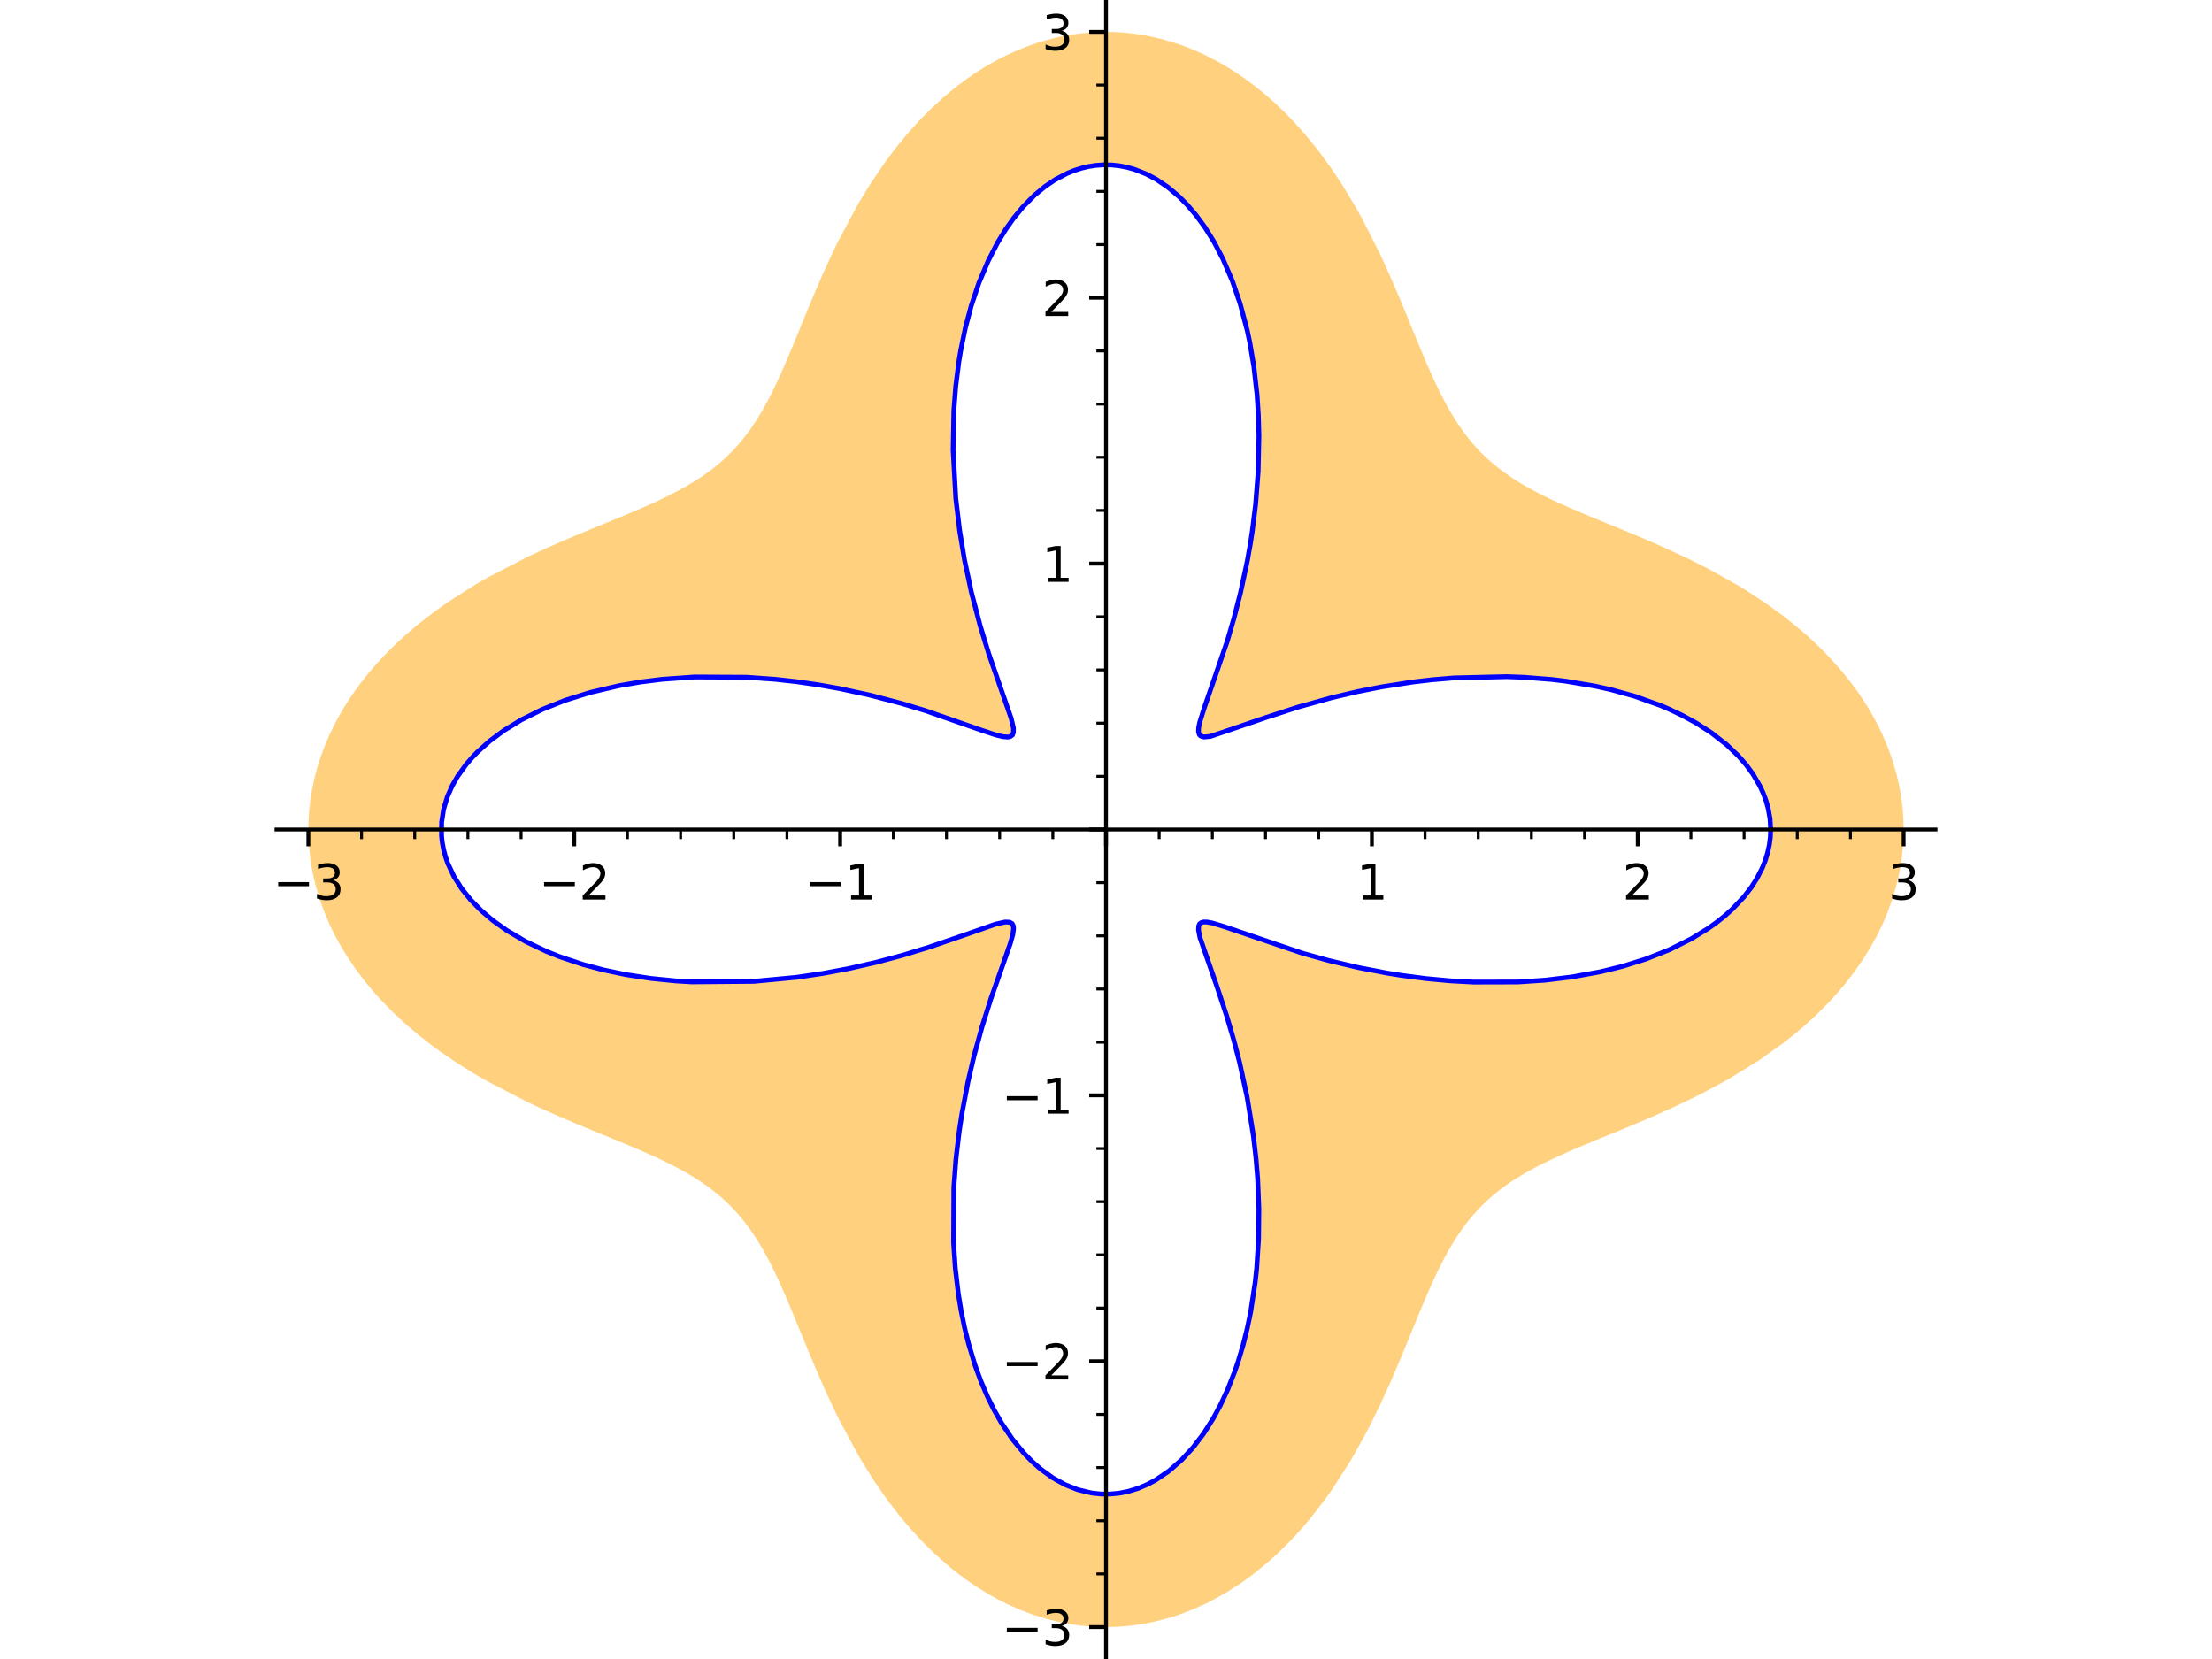 <?xml version="1.0" encoding="utf-8" standalone="no"?>
<!DOCTYPE svg PUBLIC "-//W3C//DTD SVG 1.1//EN"
  "http://www.w3.org/Graphics/SVG/1.1/DTD/svg11.dtd">
<svg xmlns:xlink="http://www.w3.org/1999/xlink" width="460.8pt" height="345.6pt" viewBox="0 0 460.8 345.6" xmlns="http://www.w3.org/2000/svg" version="1.1">
 <defs>
  <style type="text/css">*{stroke-linejoin: round; stroke-linecap: butt}</style>
 </defs>
 <g id="figure_1">
  <g id="patch_1">
   <path d="M 0 345.6 
L 460.8 345.6 
L 460.8 0 
L 0 0 
z
" style="fill: #ffffff"/>
  </g>
  <g id="axes_1">
   <g id="patch_2">
    <path d="M 57.597 345.6 
L 403.203 345.6 
L 403.203 0 
L 57.597 0 
z
" style="fill: #ffffff"/>
   </g>
   <g id="patch_3">
    <path d="M 396.557 172.797 
L 396.47 175.607 
L 396.209 178.409 
L 395.995 179.925 
L 395.73 181.436 
L 395.415 182.94 
L 395.05 184.437 
L 394.238 187.205 
L 393.258 189.935 
L 392.647 191.423 
L 391.987 192.897 
L 390.867 195.158 
L 389.635 197.377 
L 388.069 199.9 
L 386.364 202.358 
L 384.673 204.567 
L 382.878 206.714 
L 381.203 208.564 
L 379.457 210.361 
L 377.571 212.171 
L 375.619 213.922 
L 373.502 215.698 
L 371.326 217.406 
L 366.343 220.943 
L 359.8 224.959 
L 354.838 227.637 
L 352.828 228.649 
L 348.576 230.676 
L 344.38 232.55 
L 342.093 233.531 
L 339.839 234.478 
L 337.669 235.375 
L 335.54 236.247 
L 333.105 237.244 
L 330.737 238.221 
L 328.787 239.039 
L 326.892 239.853 
L 325.814 240.328 
L 324.408 240.963 
L 323.037 241.603 
L 321.703 242.25 
L 320.406 242.906 
L 319.111 243.592 
L 317.856 244.292 
L 316.301 245.216 
L 314.811 246.173 
L 313.499 247.082 
L 312.239 248.026 
L 311.03 249.007 
L 309.871 250.028 
L 308.773 251.079 
L 307.84 252.042 
L 306.941 253.041 
L 306.169 253.958 
L 305.421 254.906 
L 304.694 255.884 
L 303.988 256.893 
L 303.317 257.907 
L 302.664 258.952 
L 301.858 260.318 
L 301.073 261.734 
L 300.305 263.199 
L 299.552 264.714 
L 298.928 266.023 
L 298.311 267.366 
L 297.719 268.69 
L 297.129 270.044 
L 296.539 271.427 
L 295.946 272.839 
L 295.479 273.965 
L 294.794 275.631 
L 294.098 277.331 
L 293.39 279.061 
L 292.667 280.82 
L 291.756 283.014 
L 290.661 285.599 
L 289.519 288.224 
L 287.609 292.412 
L 285.542 296.644 
L 284.216 299.192 
L 281.33 304.314 
L 277.603 310.136 
L 276.161 312.174 
L 273.179 316.049 
L 271.609 317.92 
L 269.986 319.738 
L 268.138 321.678 
L 266.228 323.543 
L 264.47 325.141 
L 261.561 327.552 
L 260.064 328.686 
L 258.539 329.769 
L 255.806 331.539 
L 252.999 333.138 
L 251.034 334.132 
L 248.511 335.262 
L 245.946 336.248 
L 244.168 336.839 
L 242.374 337.358 
L 240.568 337.806 
L 238.751 338.182 
L 235.805 338.631 
L 234.326 338.784 
L 232.844 338.888 
L 230.576 338.954 
L 228.307 338.906 
L 226.585 338.793 
L 224.866 338.616 
L 223.153 338.373 
L 221.447 338.066 
L 220.959 337.966 
L 218.116 337.274 
L 215.306 336.406 
L 212.679 335.423 
L 210.095 334.288 
L 207.996 333.242 
L 205.933 332.098 
L 203.908 330.862 
L 201.923 329.536 
L 200.853 328.771 
L 199.302 327.601 
L 197.781 326.379 
L 194.834 323.788 
L 192.115 321.119 
L 189.615 318.406 
L 187.234 315.571 
L 184.72 312.285 
L 181.947 308.276 
L 179.052 303.607 
L 174.854 295.843 
L 173.356 292.762 
L 171.941 289.702 
L 170.099 285.509 
L 169.277 283.57 
L 168.029 280.57 
L 166.83 277.645 
L 166.133 275.943 
L 165.447 274.273 
L 164.737 272.561 
L 164.032 270.889 
L 163.329 269.257 
L 162.625 267.668 
L 161.744 265.754 
L 160.852 263.909 
L 159.966 262.182 
L 159.243 260.853 
L 158.504 259.566 
L 157.746 258.322 
L 156.965 257.121 
L 156.278 256.125 
L 155.371 254.896 
L 154.43 253.715 
L 153.452 252.581 
L 152.435 251.491 
L 151.68 250.737 
L 150.651 249.776 
L 149.583 248.851 
L 148.473 247.958 
L 147.32 247.096 
L 145.699 245.981 
L 143.996 244.91 
L 142.883 244.258 
L 141.738 243.619 
L 139.969 242.688 
L 138.474 241.945 
L 136.931 241.213 
L 135.341 240.487 
L 133.706 239.766 
L 132.003 239.035 
L 130.255 238.301 
L 127.478 237.155 
L 125.422 236.314 
L 123.321 235.453 
L 119.896 234.033 
L 116.386 232.535 
L 112.338 230.728 
L 110.086 229.675 
L 101.324 225.143 
L 98.62 223.57 
L 95.182 221.421 
L 91.816 219.129 
L 90.099 217.877 
L 87.118 215.552 
L 84.248 213.1 
L 81.813 210.824 
L 79.492 208.452 
L 77.827 206.605 
L 76.239 204.708 
L 74.081 201.868 
L 72.108 198.932 
L 71.012 197.115 
L 69.876 195.05 
L 68.836 192.949 
L 67.897 190.816 
L 67.059 188.654 
L 66.421 186.767 
L 65.863 184.863 
L 65.48 183.354 
L 65.148 181.837 
L 64.868 180.312 
L 64.638 178.782 
L 64.35 175.917 
L 64.243 173.044 
L 64.272 171.162 
L 64.393 169.108 
L 64.606 167.059 
L 64.912 165.018 
L 65.31 162.987 
L 65.673 161.454 
L 66.087 159.93 
L 66.834 157.577 
L 67.703 155.252 
L 68.664 153.017 
L 69.735 150.816 
L 70.68 149.06 
L 71.694 147.331 
L 72.773 145.63 
L 73.915 143.959 
L 75.06 142.396 
L 76.621 140.416 
L 78.265 138.489 
L 79.873 136.736 
L 81.546 135.031 
L 83.278 133.376 
L 85.066 131.771 
L 87.246 129.938 
L 90.122 127.699 
L 93.085 125.577 
L 98.978 121.81 
L 101.345 120.439 
L 109.664 116.12 
L 110.164 115.881 
L 113.778 114.211 
L 117.342 112.645 
L 120.741 111.207 
L 122.736 110.381 
L 124.698 109.576 
L 126.622 108.789 
L 128.506 108.016 
L 128.942 107.837 
L 131.332 106.842 
L 133.643 105.855 
L 135.084 105.221 
L 136.49 104.585 
L 137.86 103.944 
L 139.193 103.296 
L 141.172 102.279 
L 143.062 101.233 
L 144.717 100.242 
L 146.298 99.213 
L 147.287 98.521 
L 148.657 97.492 
L 149.967 96.418 
L 151.399 95.126 
L 152.759 93.765 
L 153.966 92.428 
L 155.118 91.025 
L 156.31 89.423 
L 157.449 87.737 
L 158.107 86.689 
L 158.749 85.61 
L 159.378 84.499 
L 159.995 83.357 
L 160.985 81.416 
L 161.954 79.392 
L 162.901 77.308 
L 163.864 75.099 
L 164.829 72.813 
L 165.457 71.297 
L 166.092 69.752 
L 167.395 66.568 
L 168.749 63.286 
L 170.051 60.198 
L 171.422 57.052 
L 172.896 53.81 
L 174.495 50.473 
L 178.808 42.403 
L 181.143 38.562 
L 184.247 33.962 
L 186.628 30.786 
L 189.148 27.723 
L 191.591 25.023 
L 194.01 22.585 
L 196.529 20.278 
L 198.913 18.298 
L 201.008 16.709 
L 203.157 15.22 
L 204.801 14.172 
L 206.472 13.186 
L 208.168 12.262 
L 209.888 11.403 
L 211.831 10.525 
L 214.004 9.654 
L 216.204 8.89 
L 217.786 8.412 
L 219.378 7.99 
L 220.98 7.624 
L 222.591 7.315 
L 225.023 6.959 
L 227.467 6.734 
L 229.622 6.646 
L 231.779 6.66 
L 233.934 6.777 
L 236.083 6.997 
L 237.656 7.222 
L 239.222 7.502 
L 242.056 8.151 
L 244.858 8.975 
L 246.384 9.502 
L 247.896 10.081 
L 249.395 10.71 
L 250.879 11.388 
L 253.498 12.724 
L 255.506 13.873 
L 257.476 15.111 
L 259.407 16.433 
L 261.296 17.836 
L 263.407 19.539 
L 265.457 21.337 
L 267.386 23.165 
L 269.254 25.071 
L 271.794 27.889 
L 274.678 31.438 
L 277.17 34.834 
L 279.506 38.327 
L 282.465 43.226 
L 283.847 45.714 
L 287.56 53.079 
L 288.326 54.724 
L 290.458 59.522 
L 291.934 63.006 
L 293.337 66.402 
L 294.078 68.214 
L 294.806 69.992 
L 295.981 72.838 
L 297.141 75.578 
L 297.963 77.455 
L 298.79 79.273 
L 299.399 80.562 
L 300.012 81.814 
L 300.634 83.032 
L 301.267 84.218 
L 301.912 85.37 
L 302.605 86.546 
L 303.316 87.685 
L 304.228 89.05 
L 305.173 90.361 
L 305.916 91.322 
L 306.682 92.252 
L 307.473 93.152 
L 308.289 94.024 
L 309.164 94.899 
L 310.069 95.746 
L 311.004 96.565 
L 311.972 97.358 
L 313.394 98.435 
L 315.078 99.598 
L 316.85 100.712 
L 318.421 101.621 
L 320.055 102.505 
L 321.225 103.105 
L 322.426 103.697 
L 323.658 104.283 
L 324.919 104.863 
L 327.296 105.916 
L 329.767 106.968 
L 332.114 107.943 
L 335.273 109.237 
L 338.167 110.424 
L 341.135 111.658 
L 343.674 112.738 
L 346.249 113.865 
L 351.763 116.423 
L 356.166 118.647 
L 361.906 121.861 
L 363.874 123.061 
L 367.813 125.645 
L 371.634 128.423 
L 375.085 131.213 
L 377.192 133.073 
L 379.061 134.842 
L 380.862 136.668 
L 383.106 139.143 
L 385.212 141.709 
L 386.608 143.573 
L 387.926 145.478 
L 389.161 147.422 
L 390.31 149.402 
L 391.276 151.231 
L 392.167 153.086 
L 393.352 155.901 
L 394.358 158.764 
L 395.13 161.467 
L 395.709 164.05 
L 396.14 166.653 
L 396.322 168.185 
L 396.452 169.72 
L 396.531 171.258 
L 396.557 172.797 
L 368.864 172.797 
L 368.831 171.677 
L 368.73 170.558 
L 368.562 169.442 
L 368.328 168.331 
L 367.883 166.767 
L 367.305 165.219 
L 366.597 163.691 
L 365.76 162.187 
L 365.159 161.242 
L 364.508 160.309 
L 363.771 159.345 
L 362.979 158.398 
L 362.134 157.467 
L 361.236 156.554 
L 359.772 155.202 
L 358.193 153.897 
L 356.502 152.642 
L 354.703 151.44 
L 353.322 150.597 
L 351.889 149.785 
L 350.404 149.004 
L 348.87 148.257 
L 347.431 147.605 
L 345.956 146.982 
L 342.898 145.824 
L 340.522 145.034 
L 338.04 144.302 
L 335.496 143.642 
L 332.259 142.923 
L 328.947 142.316 
L 326.142 141.895 
L 323.302 141.552 
L 317.546 141.095 
L 313.852 140.959 
L 302.849 141.223 
L 298.276 141.612 
L 294.224 142.088 
L 290.266 142.669 
L 287.724 143.103 
L 285.237 143.573 
L 282.81 144.075 
L 280.446 144.605 
L 277.432 145.338 
L 274.547 146.101 
L 271.723 146.904 
L 270.368 147.31 
L 269.052 147.715 
L 267.142 148.325 
L 265.326 148.925 
L 263.918 149.405 
L 262.576 149.872 
L 261.604 150.215 
L 260.671 150.549 
L 259.776 150.871 
L 258.92 151.181 
L 258.069 151.489 
L 257.261 151.781 
L 256.495 152.056 
L 255.771 152.311 
L 255.089 152.546 
L 254.45 152.759 
L 253.853 152.95 
L 253.298 153.116 
L 252.757 153.263 
L 252.179 153.399 
L 251.664 153.491 
L 251.211 153.537 
L 250.818 153.536 
L 250.425 153.468 
L 250.116 153.326 
L 249.975 153.208 
L 249.86 153.064 
L 249.771 152.893 
L 249.708 152.695 
L 249.669 152.469 
L 249.654 152.214 
L 249.662 151.931 
L 249.694 151.618 
L 249.759 151.21 
L 249.925 150.471 
L 250.161 149.625 
L 250.463 148.669 
L 250.824 147.602 
L 251.045 146.972 
L 251.281 146.31 
L 251.531 145.614 
L 251.795 144.885 
L 252.332 143.402 
L 252.907 141.8 
L 253.43 140.319 
L 253.973 138.751 
L 254.529 137.097 
L 255.096 135.36 
L 255.667 133.547 
L 256.371 131.203 
L 257.07 128.745 
L 257.753 126.176 
L 258.415 123.505 
L 259.143 120.288 
L 259.819 116.952 
L 260.004 115.963 
L 260.467 113.303 
L 260.886 110.587 
L 261.575 105.015 
L 262.098 98.261 
L 262.26 90.898 
L 262.147 86.575 
L 261.871 82.275 
L 261.537 78.937 
L 261.205 76.36 
L 260.808 73.813 
L 260.347 71.302 
L 259.821 68.833 
L 258.869 65.067 
L 258.335 63.234 
L 257.762 61.437 
L 256.723 58.528 
L 255.58 55.739 
L 254.732 53.889 
L 253.838 52.105 
L 252.899 50.39 
L 251.916 48.747 
L 251.024 47.376 
L 250.102 46.065 
L 249.151 44.814 
L 248.171 43.627 
L 247.313 42.665 
L 246.436 41.75 
L 245.541 40.886 
L 244.63 40.071 
L 243.302 38.997 
L 241.945 38.03 
L 240.919 37.382 
L 239.879 36.794 
L 238.828 36.268 
L 237.766 35.804 
L 236.283 35.266 
L 234.787 34.849 
L 233.148 34.535 
L 231.501 34.365 
L 229.852 34.34 
L 228.204 34.461 
L 226.775 34.685 
L 225.269 35.041 
L 223.776 35.519 
L 222.298 36.118 
L 220.84 36.837 
L 219.788 37.438 
L 218.75 38.101 
L 217.727 38.825 
L 216.72 39.61 
L 215.488 40.674 
L 214.285 41.83 
L 213.114 43.074 
L 211.978 44.405 
L 211.148 45.46 
L 210.339 46.562 
L 209.553 47.708 
L 208.789 48.899 
L 207.86 50.462 
L 206.969 52.09 
L 205.889 54.265 
L 204.877 56.536 
L 203.937 58.897 
L 203.069 61.341 
L 202.318 63.718 
L 201.635 66.158 
L 201.102 68.3 
L 200.619 70.48 
L 200.144 72.94 
L 199.73 75.437 
L 199.09 80.52 
L 198.702 85.567 
L 198.541 90.654 
L 198.55 93.755 
L 199.111 103.873 
L 199.469 107.214 
L 199.901 110.498 
L 200.51 114.355 
L 200.933 116.703 
L 201.386 119.001 
L 201.866 121.246 
L 202.368 123.433 
L 203.122 126.47 
L 203.653 128.466 
L 204.194 130.397 
L 204.74 132.259 
L 205.289 134.05 
L 205.981 136.219 
L 206.662 138.265 
L 207.173 139.756 
L 207.669 141.171 
L 208.146 142.509 
L 208.6 143.77 
L 208.9 144.596 
L 209.185 145.385 
L 209.473 146.182 
L 209.742 146.937 
L 209.992 147.649 
L 210.22 148.319 
L 210.449 149.014 
L 210.648 149.657 
L 210.816 150.248 
L 210.951 150.787 
L 211.047 151.245 
L 211.111 151.659 
L 211.142 152.03 
L 211.14 152.358 
L 211.114 152.588 
L 211.065 152.792 
L 210.993 152.971 
L 210.897 153.124 
L 210.777 153.253 
L 210.633 153.357 
L 210.464 153.438 
L 210.269 153.496 
L 209.953 153.538 
L 209.472 153.53 
L 208.905 153.454 
L 208.25 153.315 
L 207.505 153.117 
L 206.69 152.869 
L 205.788 152.573 
L 204.815 152.236 
L 203.756 151.859 
L 202.611 151.446 
L 201.382 151.001 
L 199.856 150.451 
L 198.218 149.87 
L 196.928 149.421 
L 195.577 148.96 
L 194.166 148.491 
L 192.698 148.015 
L 191.376 147.6 
L 190.012 147.183 
L 187.902 146.563 
L 185.704 145.951 
L 183.422 145.352 
L 181.06 144.771 
L 178.014 144.08 
L 174.861 143.436 
L 170.497 142.663 
L 165.987 142.011 
L 161.58 141.519 
L 155.546 141.083 
L 144.643 141.03 
L 141.261 141.219 
L 137.903 141.51 
L 133.391 142.075 
L 128.975 142.836 
L 125.771 143.53 
L 122.953 144.249 
L 120.21 145.055 
L 117.707 145.892 
L 115.286 146.804 
L 112.953 147.788 
L 110.715 148.844 
L 108.615 149.947 
L 106.619 151.114 
L 104.995 152.161 
L 103.455 153.251 
L 101.999 154.382 
L 100.633 155.551 
L 99.483 156.632 
L 98.409 157.741 
L 97.103 159.252 
L 95.938 160.805 
L 95.318 161.737 
L 94.748 162.682 
L 94.23 163.637 
L 93.763 164.602 
L 93.218 165.912 
L 92.768 167.236 
L 92.415 168.571 
L 92.158 169.913 
L 91.995 171.295 
L 91.936 172.68 
L 91.978 174.066 
L 92.123 175.449 
L 92.399 176.954 
L 92.796 178.448 
L 93.314 179.929 
L 93.951 181.393 
L 94.591 182.633 
L 95.317 183.855 
L 96.148 185.086 
L 97.067 186.296 
L 98.071 187.48 
L 99.158 188.637 
L 100.247 189.691 
L 101.406 190.718 
L 102.632 191.717 
L 103.925 192.686 
L 105.608 193.839 
L 107.509 195.016 
L 109.512 196.132 
L 111.612 197.186 
L 113.802 198.176 
L 116.542 199.276 
L 119.394 200.276 
L 121.45 200.917 
L 123.553 201.507 
L 125.699 202.046 
L 127.883 202.535 
L 130.399 203.027 
L 132.982 203.457 
L 135.598 203.821 
L 140.91 204.35 
L 144.095 204.54 
L 157.034 204.429 
L 163.585 203.869 
L 165.972 203.585 
L 168.772 203.197 
L 171.52 202.761 
L 174.21 202.281 
L 176.836 201.762 
L 178.793 201.343 
L 180.706 200.907 
L 182.574 200.455 
L 184.394 199.991 
L 186.219 199.502 
L 187.989 199.006 
L 189.456 198.577 
L 190.879 198.147 
L 192.259 197.718 
L 193.593 197.29 
L 195.056 196.808 
L 196.458 196.334 
L 198.151 195.747 
L 199.74 195.184 
L 201.225 194.65 
L 202.604 194.15 
L 203.695 193.756 
L 204.709 193.395 
L 205.691 193.054 
L 206.588 192.757 
L 207.401 192.507 
L 208.129 192.308 
L 208.79 192.161 
L 209.395 192.071 
L 209.906 192.053 
L 210.325 192.112 
L 210.655 192.249 
L 210.842 192.404 
L 210.983 192.605 
L 211.08 192.853 
L 211.133 193.15 
L 211.145 193.461 
L 211.124 193.813 
L 211.071 194.208 
L 210.988 194.644 
L 210.893 195.051 
L 210.777 195.489 
L 210.504 196.406 
L 210.165 197.438 
L 209.767 198.586 
L 209.315 199.85 
L 209.009 200.694 
L 208.687 201.583 
L 208.35 202.516 
L 207.999 203.494 
L 207.574 204.692 
L 207.134 205.949 
L 206.427 208.024 
L 205.702 210.237 
L 205.14 212.024 
L 204.576 213.887 
L 204.015 215.825 
L 203.462 217.834 
L 202.908 219.96 
L 202.369 222.155 
L 201.663 225.276 
L 201.006 228.509 
L 200.364 232.101 
L 199.802 235.796 
L 199.144 241.387 
L 198.713 247.112 
L 198.701 247.352 
L 198.646 258.88 
L 199.004 264.176 
L 199.617 269.393 
L 200.21 273.022 
L 200.935 276.571 
L 201.778 279.971 
L 202.746 283.264 
L 203.143 284.474 
L 203.724 286.123 
L 204.337 287.734 
L 204.983 289.307 
L 205.661 290.838 
L 206.353 292.292 
L 207.075 293.704 
L 207.825 295.071 
L 208.603 296.392 
L 209.721 298.138 
L 210.889 299.789 
L 212.103 301.342 
L 213.361 302.792 
L 214.182 303.659 
L 215.019 304.483 
L 215.87 305.262 
L 216.737 305.997 
L 218.013 306.978 
L 219.315 307.863 
L 220.59 308.62 
L 221.883 309.284 
L 223.193 309.854 
L 224.517 310.328 
L 225.942 310.727 
L 227.376 311.016 
L 228.333 311.147 
L 229.291 311.228 
L 230.251 311.261 
L 231.21 311.244 
L 232.169 311.178 
L 233.126 311.062 
L 234.081 310.898 
L 235.032 310.685 
L 236.048 310.401 
L 237.059 310.062 
L 238.061 309.667 
L 239.056 309.217 
L 239.905 308.786 
L 240.746 308.314 
L 242.14 307.432 
L 243.507 306.438 
L 244.844 305.337 
L 246.147 304.129 
L 247.345 302.894 
L 248.507 301.569 
L 249.633 300.158 
L 250.72 298.661 
L 251.974 296.753 
L 252.758 295.448 
L 253.515 294.096 
L 254.244 292.699 
L 254.943 291.26 
L 255.761 289.437 
L 256.533 287.555 
L 257.259 285.617 
L 257.937 283.627 
L 258.964 280.182 
L 259.853 276.618 
L 260.525 273.365 
L 261.086 270.044 
L 261.478 267.16 
L 261.789 264.243 
L 262.185 258.078 
L 262.25 251.877 
L 261.997 245.604 
L 261.639 241.218 
L 261.102 236.565 
L 260.425 232.038 
L 259.796 228.521 
L 259.102 225.117 
L 258.676 223.206 
L 258.234 221.34 
L 257.78 219.52 
L 257.314 217.749 
L 257.009 216.628 
L 256.282 214.087 
L 255.55 211.67 
L 254.821 209.384 
L 254.105 207.232 
L 253.459 205.357 
L 252.91 203.801 
L 252.387 202.343 
L 251.954 201.148 
L 251.549 200.028 
L 251.174 198.985 
L 250.833 198.017 
L 250.495 197.023 
L 250.208 196.124 
L 249.976 195.319 
L 249.804 194.607 
L 249.7 194.025 
L 249.664 193.681 
L 249.654 193.371 
L 249.672 193.096 
L 249.719 192.854 
L 249.796 192.645 
L 249.902 192.469 
L 250.04 192.325 
L 250.21 192.212 
L 250.474 192.112 
L 250.764 192.062 
L 251.1 192.052 
L 251.484 192.079 
L 251.916 192.143 
L 252.571 192.284 
L 253.315 192.483 
L 254.148 192.737 
L 255.073 193.042 
L 255.689 193.254 
L 256.339 193.483 
L 257.37 193.852 
L 258.477 194.252 
L 259.661 194.681 
L 260.921 195.134 
L 262.417 195.666 
L 264.005 196.219 
L 265.685 196.789 
L 267.454 197.37 
L 269.384 197.982 
L 271.405 198.595 
L 273.808 199.288 
L 276.898 200.119 
L 280.14 200.918 
L 282.981 201.555 
L 285.915 202.153 
L 288.932 202.703 
L 292.024 203.197 
L 296.989 203.844 
L 302.091 204.317 
L 307.016 204.585 
L 316.196 204.562 
L 321.871 204.184 
L 324.678 203.885 
L 327.455 203.512 
L 331.129 202.892 
L 333.476 202.416 
L 335.783 201.881 
L 338.045 201.29 
L 340.257 200.642 
L 342.933 199.758 
L 345.425 198.825 
L 347.825 197.815 
L 350.124 196.73 
L 352.317 195.572 
L 354.145 194.502 
L 355.882 193.38 
L 357.659 192.107 
L 359.32 190.781 
L 360.859 189.403 
L 362.273 187.979 
L 363.272 186.854 
L 364.194 185.706 
L 364.832 184.832 
L 365.425 183.946 
L 365.972 183.049 
L 366.473 182.143 
L 367.158 180.718 
L 367.73 179.275 
L 368.225 177.672 
L 368.58 176.054 
L 368.793 174.428 
L 368.864 172.797 
z
" clip-path="url(#paa6a996692)" style="fill: #ffa500; opacity: 0.5"/>
   </g>
   <g id="matplotlib.axis_1">
    <g id="xtick_1">
     <g id="line2d_1">
      <defs>
       <path id="ma6533abc0f" d="M 0 0 
L 0 3.5 
" style="stroke: #000000; stroke-width: 0.8"/>
      </defs>
      <g>
       <use xlink:href="#ma6533abc0f" x="64.242" y="172.797" style="stroke: #000000; stroke-width: 0.8"/>
      </g>
     </g>
     <g id="text_1">
      <!-- −3 -->
      <g transform="translate(56.871 187.395) scale(0.1 -0.1)">
       <defs>
        <path id="DejaVuSans-2212" d="M 678 2272 
L 4684 2272 
L 4684 1741 
L 678 1741 
L 678 2272 
z
" transform="scale(0.016)"/>
        <path id="DejaVuSans-33" d="M 2597 2516 
Q 3050 2419 3304 2112 
Q 3559 1806 3559 1356 
Q 3559 666 3084 287 
Q 2609 -91 1734 -91 
Q 1441 -91 1130 -33 
Q 819 25 488 141 
L 488 750 
Q 750 597 1062 519 
Q 1375 441 1716 441 
Q 2309 441 2620 675 
Q 2931 909 2931 1356 
Q 2931 1769 2642 2001 
Q 2353 2234 1838 2234 
L 1294 2234 
L 1294 2753 
L 1863 2753 
Q 2328 2753 2575 2939 
Q 2822 3125 2822 3475 
Q 2822 3834 2567 4026 
Q 2313 4219 1838 4219 
Q 1578 4219 1281 4162 
Q 984 4106 628 3988 
L 628 4550 
Q 988 4650 1302 4700 
Q 1616 4750 1894 4750 
Q 2613 4750 3031 4423 
Q 3450 4097 3450 3541 
Q 3450 3153 3228 2886 
Q 3006 2619 2597 2516 
z
" transform="scale(0.016)"/>
       </defs>
       <use xlink:href="#DejaVuSans-2212"/>
       <use xlink:href="#DejaVuSans-33" transform="translate(83.789 0)"/>
      </g>
     </g>
    </g>
    <g id="xtick_2">
     <g id="line2d_2">
      <g>
       <use xlink:href="#ma6533abc0f" x="119.628" y="172.797" style="stroke: #000000; stroke-width: 0.8"/>
      </g>
     </g>
     <g id="text_2">
      <!-- −2 -->
      <g transform="translate(112.257 187.395) scale(0.1 -0.1)">
       <defs>
        <path id="DejaVuSans-32" d="M 1228 531 
L 3431 531 
L 3431 0 
L 469 0 
L 469 531 
Q 828 903 1448 1529 
Q 2069 2156 2228 2338 
Q 2531 2678 2651 2914 
Q 2772 3150 2772 3378 
Q 2772 3750 2511 3984 
Q 2250 4219 1831 4219 
Q 1534 4219 1204 4116 
Q 875 4013 500 3803 
L 500 4441 
Q 881 4594 1212 4672 
Q 1544 4750 1819 4750 
Q 2544 4750 2975 4387 
Q 3406 4025 3406 3419 
Q 3406 3131 3298 2873 
Q 3191 2616 2906 2266 
Q 2828 2175 2409 1742 
Q 1991 1309 1228 531 
z
" transform="scale(0.016)"/>
       </defs>
       <use xlink:href="#DejaVuSans-2212"/>
       <use xlink:href="#DejaVuSans-32" transform="translate(83.789 0)"/>
      </g>
     </g>
    </g>
    <g id="xtick_3">
     <g id="line2d_3">
      <g>
       <use xlink:href="#ma6533abc0f" x="175.014" y="172.797" style="stroke: #000000; stroke-width: 0.8"/>
      </g>
     </g>
     <g id="text_3">
      <!-- −1 -->
      <g transform="translate(167.643 187.395) scale(0.1 -0.1)">
       <defs>
        <path id="DejaVuSans-31" d="M 794 531 
L 1825 531 
L 1825 4091 
L 703 3866 
L 703 4441 
L 1819 4666 
L 2450 4666 
L 2450 531 
L 3481 531 
L 3481 0 
L 794 0 
L 794 531 
z
" transform="scale(0.016)"/>
       </defs>
       <use xlink:href="#DejaVuSans-2212"/>
       <use xlink:href="#DejaVuSans-31" transform="translate(83.789 0)"/>
      </g>
     </g>
    </g>
    <g id="xtick_4">
     <g id="line2d_4">
      <g>
       <use xlink:href="#ma6533abc0f" x="230.4" y="172.797" style="stroke: #000000; stroke-width: 0.8"/>
      </g>
     </g>
    </g>
    <g id="xtick_5">
     <g id="line2d_5">
      <g>
       <use xlink:href="#ma6533abc0f" x="285.785" y="172.797" style="stroke: #000000; stroke-width: 0.8"/>
      </g>
     </g>
     <g id="text_4">
      <!-- 1 -->
      <g transform="translate(282.604 187.395) scale(0.1 -0.1)">
       <use xlink:href="#DejaVuSans-31"/>
      </g>
     </g>
    </g>
    <g id="xtick_6">
     <g id="line2d_6">
      <g>
       <use xlink:href="#ma6533abc0f" x="341.171" y="172.797" style="stroke: #000000; stroke-width: 0.8"/>
      </g>
     </g>
     <g id="text_5">
      <!-- 2 -->
      <g transform="translate(337.99 187.395) scale(0.1 -0.1)">
       <use xlink:href="#DejaVuSans-32"/>
      </g>
     </g>
    </g>
    <g id="xtick_7">
     <g id="line2d_7">
      <g>
       <use xlink:href="#ma6533abc0f" x="396.557" y="172.797" style="stroke: #000000; stroke-width: 0.8"/>
      </g>
     </g>
     <g id="text_6">
      <!-- 3 -->
      <g transform="translate(393.376 187.395) scale(0.1 -0.1)">
       <use xlink:href="#DejaVuSans-33"/>
      </g>
     </g>
    </g>
    <g id="xtick_8">
     <g id="line2d_8">
      <defs>
       <path id="mc60c308d93" d="M 0 0 
L 0 2 
" style="stroke: #000000; stroke-width: 0.6"/>
      </defs>
      <g>
       <use xlink:href="#mc60c308d93" x="75.319" y="172.797" style="stroke: #000000; stroke-width: 0.6"/>
      </g>
     </g>
    </g>
    <g id="xtick_9">
     <g id="line2d_9">
      <g>
       <use xlink:href="#mc60c308d93" x="86.397" y="172.797" style="stroke: #000000; stroke-width: 0.6"/>
      </g>
     </g>
    </g>
    <g id="xtick_10">
     <g id="line2d_10">
      <g>
       <use xlink:href="#mc60c308d93" x="97.474" y="172.797" style="stroke: #000000; stroke-width: 0.6"/>
      </g>
     </g>
    </g>
    <g id="xtick_11">
     <g id="line2d_11">
      <g>
       <use xlink:href="#mc60c308d93" x="108.551" y="172.797" style="stroke: #000000; stroke-width: 0.6"/>
      </g>
     </g>
    </g>
    <g id="xtick_12">
     <g id="line2d_12">
      <g>
       <use xlink:href="#mc60c308d93" x="130.705" y="172.797" style="stroke: #000000; stroke-width: 0.6"/>
      </g>
     </g>
    </g>
    <g id="xtick_13">
     <g id="line2d_13">
      <g>
       <use xlink:href="#mc60c308d93" x="141.782" y="172.797" style="stroke: #000000; stroke-width: 0.6"/>
      </g>
     </g>
    </g>
    <g id="xtick_14">
     <g id="line2d_14">
      <g>
       <use xlink:href="#mc60c308d93" x="152.86" y="172.797" style="stroke: #000000; stroke-width: 0.6"/>
      </g>
     </g>
    </g>
    <g id="xtick_15">
     <g id="line2d_15">
      <g>
       <use xlink:href="#mc60c308d93" x="163.937" y="172.797" style="stroke: #000000; stroke-width: 0.6"/>
      </g>
     </g>
    </g>
    <g id="xtick_16">
     <g id="line2d_16">
      <g>
       <use xlink:href="#mc60c308d93" x="186.091" y="172.797" style="stroke: #000000; stroke-width: 0.6"/>
      </g>
     </g>
    </g>
    <g id="xtick_17">
     <g id="line2d_17">
      <g>
       <use xlink:href="#mc60c308d93" x="197.168" y="172.797" style="stroke: #000000; stroke-width: 0.6"/>
      </g>
     </g>
    </g>
    <g id="xtick_18">
     <g id="line2d_18">
      <g>
       <use xlink:href="#mc60c308d93" x="208.245" y="172.797" style="stroke: #000000; stroke-width: 0.6"/>
      </g>
     </g>
    </g>
    <g id="xtick_19">
     <g id="line2d_19">
      <g>
       <use xlink:href="#mc60c308d93" x="219.323" y="172.797" style="stroke: #000000; stroke-width: 0.6"/>
      </g>
     </g>
    </g>
    <g id="xtick_20">
     <g id="line2d_20">
      <g>
       <use xlink:href="#mc60c308d93" x="241.477" y="172.797" style="stroke: #000000; stroke-width: 0.6"/>
      </g>
     </g>
    </g>
    <g id="xtick_21">
     <g id="line2d_21">
      <g>
       <use xlink:href="#mc60c308d93" x="252.554" y="172.797" style="stroke: #000000; stroke-width: 0.6"/>
      </g>
     </g>
    </g>
    <g id="xtick_22">
     <g id="line2d_22">
      <g>
       <use xlink:href="#mc60c308d93" x="263.631" y="172.797" style="stroke: #000000; stroke-width: 0.6"/>
      </g>
     </g>
    </g>
    <g id="xtick_23">
     <g id="line2d_23">
      <g>
       <use xlink:href="#mc60c308d93" x="274.708" y="172.797" style="stroke: #000000; stroke-width: 0.6"/>
      </g>
     </g>
    </g>
    <g id="xtick_24">
     <g id="line2d_24">
      <g>
       <use xlink:href="#mc60c308d93" x="296.863" y="172.797" style="stroke: #000000; stroke-width: 0.6"/>
      </g>
     </g>
    </g>
    <g id="xtick_25">
     <g id="line2d_25">
      <g>
       <use xlink:href="#mc60c308d93" x="307.94" y="172.797" style="stroke: #000000; stroke-width: 0.6"/>
      </g>
     </g>
    </g>
    <g id="xtick_26">
     <g id="line2d_26">
      <g>
       <use xlink:href="#mc60c308d93" x="319.017" y="172.797" style="stroke: #000000; stroke-width: 0.6"/>
      </g>
     </g>
    </g>
    <g id="xtick_27">
     <g id="line2d_27">
      <g>
       <use xlink:href="#mc60c308d93" x="330.094" y="172.797" style="stroke: #000000; stroke-width: 0.6"/>
      </g>
     </g>
    </g>
    <g id="xtick_28">
     <g id="line2d_28">
      <g>
       <use xlink:href="#mc60c308d93" x="352.248" y="172.797" style="stroke: #000000; stroke-width: 0.6"/>
      </g>
     </g>
    </g>
    <g id="xtick_29">
     <g id="line2d_29">
      <g>
       <use xlink:href="#mc60c308d93" x="363.326" y="172.797" style="stroke: #000000; stroke-width: 0.6"/>
      </g>
     </g>
    </g>
    <g id="xtick_30">
     <g id="line2d_30">
      <g>
       <use xlink:href="#mc60c308d93" x="374.403" y="172.797" style="stroke: #000000; stroke-width: 0.6"/>
      </g>
     </g>
    </g>
    <g id="xtick_31">
     <g id="line2d_31">
      <g>
       <use xlink:href="#mc60c308d93" x="385.48" y="172.797" style="stroke: #000000; stroke-width: 0.6"/>
      </g>
     </g>
    </g>
   </g>
   <g id="matplotlib.axis_2">
    <g id="ytick_1">
     <g id="line2d_32">
      <defs>
       <path id="ma7b516f489" d="M 0 0 
L -3.5 0 
" style="stroke: #000000; stroke-width: 0.8"/>
      </defs>
      <g>
       <use xlink:href="#ma7b516f489" x="230.4" y="338.954" style="stroke: #000000; stroke-width: 0.8"/>
      </g>
     </g>
     <g id="text_7">
      <!-- −3 -->
      <g transform="translate(208.657 342.753) scale(0.1 -0.1)">
       <use xlink:href="#DejaVuSans-2212"/>
       <use xlink:href="#DejaVuSans-33" transform="translate(83.789 0)"/>
      </g>
     </g>
    </g>
    <g id="ytick_2">
     <g id="line2d_33">
      <g>
       <use xlink:href="#ma7b516f489" x="230.4" y="283.568" style="stroke: #000000; stroke-width: 0.8"/>
      </g>
     </g>
     <g id="text_8">
      <!-- −2 -->
      <g transform="translate(208.657 287.368) scale(0.1 -0.1)">
       <use xlink:href="#DejaVuSans-2212"/>
       <use xlink:href="#DejaVuSans-32" transform="translate(83.789 0)"/>
      </g>
     </g>
    </g>
    <g id="ytick_3">
     <g id="line2d_34">
      <g>
       <use xlink:href="#ma7b516f489" x="230.4" y="228.183" style="stroke: #000000; stroke-width: 0.8"/>
      </g>
     </g>
     <g id="text_9">
      <!-- −1 -->
      <g transform="translate(208.657 231.982) scale(0.1 -0.1)">
       <use xlink:href="#DejaVuSans-2212"/>
       <use xlink:href="#DejaVuSans-31" transform="translate(83.789 0)"/>
      </g>
     </g>
    </g>
    <g id="ytick_4">
     <g id="line2d_35">
      <g>
       <use xlink:href="#ma7b516f489" x="230.4" y="172.797" style="stroke: #000000; stroke-width: 0.8"/>
      </g>
     </g>
    </g>
    <g id="ytick_5">
     <g id="line2d_36">
      <g>
       <use xlink:href="#ma7b516f489" x="230.4" y="117.411" style="stroke: #000000; stroke-width: 0.8"/>
      </g>
     </g>
     <g id="text_10">
      <!-- 1 -->
      <g transform="translate(217.037 121.21) scale(0.1 -0.1)">
       <use xlink:href="#DejaVuSans-31"/>
      </g>
     </g>
    </g>
    <g id="ytick_6">
     <g id="line2d_37">
      <g>
       <use xlink:href="#ma7b516f489" x="230.4" y="62.025" style="stroke: #000000; stroke-width: 0.8"/>
      </g>
     </g>
     <g id="text_11">
      <!-- 2 -->
      <g transform="translate(217.037 65.824) scale(0.1 -0.1)">
       <use xlink:href="#DejaVuSans-32"/>
      </g>
     </g>
    </g>
    <g id="ytick_7">
     <g id="line2d_38">
      <g>
       <use xlink:href="#ma7b516f489" x="230.4" y="6.639" style="stroke: #000000; stroke-width: 0.8"/>
      </g>
     </g>
     <g id="text_12">
      <!-- 3 -->
      <g transform="translate(217.037 10.439) scale(0.1 -0.1)">
       <use xlink:href="#DejaVuSans-33"/>
      </g>
     </g>
    </g>
    <g id="ytick_8">
     <g id="line2d_39">
      <defs>
       <path id="m22d8deff1e" d="M 0 0 
L -2 0 
" style="stroke: #000000; stroke-width: 0.6"/>
      </defs>
      <g>
       <use xlink:href="#m22d8deff1e" x="230.4" y="327.877" style="stroke: #000000; stroke-width: 0.6"/>
      </g>
     </g>
    </g>
    <g id="ytick_9">
     <g id="line2d_40">
      <g>
       <use xlink:href="#m22d8deff1e" x="230.4" y="316.8" style="stroke: #000000; stroke-width: 0.6"/>
      </g>
     </g>
    </g>
    <g id="ytick_10">
     <g id="line2d_41">
      <g>
       <use xlink:href="#m22d8deff1e" x="230.4" y="305.723" style="stroke: #000000; stroke-width: 0.6"/>
      </g>
     </g>
    </g>
    <g id="ytick_11">
     <g id="line2d_42">
      <g>
       <use xlink:href="#m22d8deff1e" x="230.4" y="294.646" style="stroke: #000000; stroke-width: 0.6"/>
      </g>
     </g>
    </g>
    <g id="ytick_12">
     <g id="line2d_43">
      <g>
       <use xlink:href="#m22d8deff1e" x="230.4" y="272.491" style="stroke: #000000; stroke-width: 0.6"/>
      </g>
     </g>
    </g>
    <g id="ytick_13">
     <g id="line2d_44">
      <g>
       <use xlink:href="#m22d8deff1e" x="230.4" y="261.414" style="stroke: #000000; stroke-width: 0.6"/>
      </g>
     </g>
    </g>
    <g id="ytick_14">
     <g id="line2d_45">
      <g>
       <use xlink:href="#m22d8deff1e" x="230.4" y="250.337" style="stroke: #000000; stroke-width: 0.6"/>
      </g>
     </g>
    </g>
    <g id="ytick_15">
     <g id="line2d_46">
      <g>
       <use xlink:href="#m22d8deff1e" x="230.4" y="239.26" style="stroke: #000000; stroke-width: 0.6"/>
      </g>
     </g>
    </g>
    <g id="ytick_16">
     <g id="line2d_47">
      <g>
       <use xlink:href="#m22d8deff1e" x="230.4" y="217.105" style="stroke: #000000; stroke-width: 0.6"/>
      </g>
     </g>
    </g>
    <g id="ytick_17">
     <g id="line2d_48">
      <g>
       <use xlink:href="#m22d8deff1e" x="230.4" y="206.028" style="stroke: #000000; stroke-width: 0.6"/>
      </g>
     </g>
    </g>
    <g id="ytick_18">
     <g id="line2d_49">
      <g>
       <use xlink:href="#m22d8deff1e" x="230.4" y="194.951" style="stroke: #000000; stroke-width: 0.6"/>
      </g>
     </g>
    </g>
    <g id="ytick_19">
     <g id="line2d_50">
      <g>
       <use xlink:href="#m22d8deff1e" x="230.4" y="183.874" style="stroke: #000000; stroke-width: 0.6"/>
      </g>
     </g>
    </g>
    <g id="ytick_20">
     <g id="line2d_51">
      <g>
       <use xlink:href="#m22d8deff1e" x="230.4" y="161.72" style="stroke: #000000; stroke-width: 0.6"/>
      </g>
     </g>
    </g>
    <g id="ytick_21">
     <g id="line2d_52">
      <g>
       <use xlink:href="#m22d8deff1e" x="230.4" y="150.643" style="stroke: #000000; stroke-width: 0.6"/>
      </g>
     </g>
    </g>
    <g id="ytick_22">
     <g id="line2d_53">
      <g>
       <use xlink:href="#m22d8deff1e" x="230.4" y="139.565" style="stroke: #000000; stroke-width: 0.6"/>
      </g>
     </g>
    </g>
    <g id="ytick_23">
     <g id="line2d_54">
      <g>
       <use xlink:href="#m22d8deff1e" x="230.4" y="128.488" style="stroke: #000000; stroke-width: 0.6"/>
      </g>
     </g>
    </g>
    <g id="ytick_24">
     <g id="line2d_55">
      <g>
       <use xlink:href="#m22d8deff1e" x="230.4" y="106.334" style="stroke: #000000; stroke-width: 0.6"/>
      </g>
     </g>
    </g>
    <g id="ytick_25">
     <g id="line2d_56">
      <g>
       <use xlink:href="#m22d8deff1e" x="230.4" y="95.257" style="stroke: #000000; stroke-width: 0.6"/>
      </g>
     </g>
    </g>
    <g id="ytick_26">
     <g id="line2d_57">
      <g>
       <use xlink:href="#m22d8deff1e" x="230.4" y="84.18" style="stroke: #000000; stroke-width: 0.6"/>
      </g>
     </g>
    </g>
    <g id="ytick_27">
     <g id="line2d_58">
      <g>
       <use xlink:href="#m22d8deff1e" x="230.4" y="73.102" style="stroke: #000000; stroke-width: 0.6"/>
      </g>
     </g>
    </g>
    <g id="ytick_28">
     <g id="line2d_59">
      <g>
       <use xlink:href="#m22d8deff1e" x="230.4" y="50.948" style="stroke: #000000; stroke-width: 0.6"/>
      </g>
     </g>
    </g>
    <g id="ytick_29">
     <g id="line2d_60">
      <g>
       <use xlink:href="#m22d8deff1e" x="230.4" y="39.871" style="stroke: #000000; stroke-width: 0.6"/>
      </g>
     </g>
    </g>
    <g id="ytick_30">
     <g id="line2d_61">
      <g>
       <use xlink:href="#m22d8deff1e" x="230.4" y="28.794" style="stroke: #000000; stroke-width: 0.6"/>
      </g>
     </g>
    </g>
    <g id="ytick_31">
     <g id="line2d_62">
      <g>
       <use xlink:href="#m22d8deff1e" x="230.4" y="17.717" style="stroke: #000000; stroke-width: 0.6"/>
      </g>
     </g>
    </g>
   </g>
   <g id="line2d_63">
    <path d="M 368.864 172.797 
L 368.73 170.558 
L 368.328 168.331 
L 367.883 166.767 
L 367.305 165.219 
L 366.597 163.691 
L 365.159 161.242 
L 363.771 159.345 
L 362.134 157.467 
L 359.772 155.202 
L 356.502 152.642 
L 353.322 150.597 
L 350.404 149.004 
L 347.431 147.605 
L 345.956 146.982 
L 340.522 145.034 
L 335.496 143.642 
L 332.259 142.923 
L 326.142 141.895 
L 323.302 141.552 
L 317.546 141.095 
L 313.852 140.959 
L 302.849 141.223 
L 298.276 141.612 
L 294.224 142.088 
L 287.724 143.103 
L 282.81 144.075 
L 277.432 145.338 
L 270.368 147.31 
L 263.918 149.405 
L 252.179 153.399 
L 250.818 153.536 
L 250.116 153.326 
L 249.86 153.064 
L 249.669 152.469 
L 249.694 151.618 
L 249.925 150.471 
L 250.824 147.602 
L 255.667 133.547 
L 257.07 128.745 
L 258.415 123.505 
L 259.819 116.952 
L 260.467 113.303 
L 260.886 110.587 
L 261.575 105.015 
L 262.098 98.261 
L 262.26 90.898 
L 262.147 86.575 
L 261.871 82.275 
L 261.205 76.36 
L 260.347 71.302 
L 259.821 68.833 
L 258.335 63.234 
L 256.723 58.528 
L 254.732 53.889 
L 252.899 50.39 
L 251.024 47.376 
L 249.151 44.814 
L 247.313 42.665 
L 245.541 40.886 
L 243.302 38.997 
L 240.919 37.382 
L 238.828 36.268 
L 236.283 35.266 
L 234.787 34.849 
L 233.148 34.535 
L 231.501 34.365 
L 229.852 34.34 
L 228.204 34.461 
L 226.775 34.685 
L 225.269 35.041 
L 223.776 35.519 
L 222.298 36.118 
L 219.788 37.438 
L 217.727 38.825 
L 215.488 40.674 
L 213.114 43.074 
L 211.148 45.46 
L 209.553 47.708 
L 207.86 50.462 
L 205.889 54.265 
L 203.937 58.897 
L 202.318 63.718 
L 201.102 68.3 
L 200.144 72.94 
L 199.73 75.437 
L 199.09 80.52 
L 198.702 85.567 
L 198.55 93.755 
L 199.111 103.873 
L 199.901 110.498 
L 200.933 116.703 
L 202.368 123.433 
L 204.194 130.397 
L 205.981 136.219 
L 208.6 143.77 
L 210.648 149.657 
L 211.111 151.659 
L 211.114 152.588 
L 210.897 153.124 
L 210.464 153.438 
L 209.953 153.538 
L 208.905 153.454 
L 207.505 153.117 
L 204.815 152.236 
L 192.698 148.015 
L 187.902 146.563 
L 181.06 144.771 
L 174.861 143.436 
L 170.497 142.663 
L 165.987 142.011 
L 161.58 141.519 
L 155.546 141.083 
L 144.643 141.03 
L 137.903 141.51 
L 133.391 142.075 
L 128.975 142.836 
L 122.953 144.249 
L 117.707 145.892 
L 112.953 147.788 
L 108.615 149.947 
L 104.995 152.161 
L 101.999 154.382 
L 99.483 156.632 
L 98.409 157.741 
L 97.103 159.252 
L 95.318 161.737 
L 94.23 163.637 
L 93.218 165.912 
L 92.415 168.571 
L 91.995 171.295 
L 91.978 174.066 
L 92.123 175.449 
L 92.399 176.954 
L 92.796 178.448 
L 93.314 179.929 
L 94.591 182.633 
L 96.148 185.086 
L 98.071 187.48 
L 100.247 189.691 
L 102.632 191.717 
L 105.608 193.839 
L 109.512 196.132 
L 113.802 198.176 
L 116.542 199.276 
L 121.45 200.917 
L 125.699 202.046 
L 130.399 203.027 
L 135.598 203.821 
L 140.91 204.35 
L 144.095 204.54 
L 157.034 204.429 
L 165.972 203.585 
L 171.52 202.761 
L 176.836 201.762 
L 182.574 200.455 
L 187.989 199.006 
L 193.593 197.29 
L 199.74 195.184 
L 207.401 192.507 
L 209.395 192.071 
L 210.325 192.112 
L 210.842 192.404 
L 211.08 192.853 
L 211.145 193.461 
L 210.988 194.644 
L 210.504 196.406 
L 209.009 200.694 
L 206.427 208.024 
L 204.576 213.887 
L 202.908 219.96 
L 201.663 225.276 
L 200.364 232.101 
L 199.802 235.796 
L 199.144 241.387 
L 198.701 247.352 
L 198.646 258.88 
L 199.004 264.176 
L 199.617 269.393 
L 200.21 273.022 
L 200.935 276.571 
L 201.778 279.971 
L 203.143 284.474 
L 204.337 287.734 
L 205.661 290.838 
L 207.075 293.704 
L 208.603 296.392 
L 210.889 299.789 
L 213.361 302.792 
L 215.019 304.483 
L 216.737 305.997 
L 219.315 307.863 
L 221.883 309.284 
L 224.517 310.328 
L 227.376 311.016 
L 229.291 311.228 
L 231.21 311.244 
L 233.126 311.062 
L 235.032 310.685 
L 237.059 310.062 
L 239.056 309.217 
L 240.746 308.314 
L 243.507 306.438 
L 246.147 304.129 
L 248.507 301.569 
L 250.72 298.661 
L 252.758 295.448 
L 254.244 292.699 
L 255.761 289.437 
L 257.259 285.617 
L 257.937 283.627 
L 258.964 280.182 
L 259.853 276.618 
L 260.525 273.365 
L 261.478 267.16 
L 261.789 264.243 
L 262.185 258.078 
L 262.25 251.877 
L 261.997 245.604 
L 261.639 241.218 
L 261.102 236.565 
L 259.796 228.521 
L 258.234 221.34 
L 257.009 216.628 
L 255.55 211.67 
L 253.459 205.357 
L 249.976 195.319 
L 249.664 193.681 
L 249.719 192.854 
L 249.902 192.469 
L 250.21 192.212 
L 250.764 192.062 
L 251.484 192.079 
L 252.571 192.284 
L 255.073 193.042 
L 271.405 198.595 
L 276.898 200.119 
L 282.981 201.555 
L 288.932 202.703 
L 292.024 203.197 
L 296.989 203.844 
L 302.091 204.317 
L 307.016 204.585 
L 316.196 204.562 
L 321.871 204.184 
L 327.455 203.512 
L 333.476 202.416 
L 338.045 201.29 
L 342.933 199.758 
L 347.825 197.815 
L 352.317 195.572 
L 355.882 193.38 
L 357.659 192.107 
L 359.32 190.781 
L 360.859 189.403 
L 363.272 186.854 
L 364.832 184.832 
L 365.972 183.049 
L 367.158 180.718 
L 367.73 179.275 
L 368.225 177.672 
L 368.58 176.054 
L 368.793 174.428 
L 368.864 172.797 
L 368.864 172.797 
" clip-path="url(#paa6a996692)" style="fill: none; stroke: #0000ff; stroke-linecap: square"/>
   </g>
   <g id="patch_4">
    <path d="M 230.4 345.6 
L 230.4 0 
" style="fill: none; stroke: #000000; stroke-width: 0.8; stroke-linejoin: miter; stroke-linecap: square"/>
   </g>
   <g id="patch_5">
    <path d="M 57.597 172.797 
L 403.203 172.797 
" style="fill: none; stroke: #000000; stroke-width: 0.8; stroke-linejoin: miter; stroke-linecap: square"/>
   </g>
  </g>
 </g>
 <defs>
  <clipPath id="paa6a996692">
   <rect x="57.597" y="0" width="345.607" height="345.6"/>
  </clipPath>
 </defs>
</svg>
